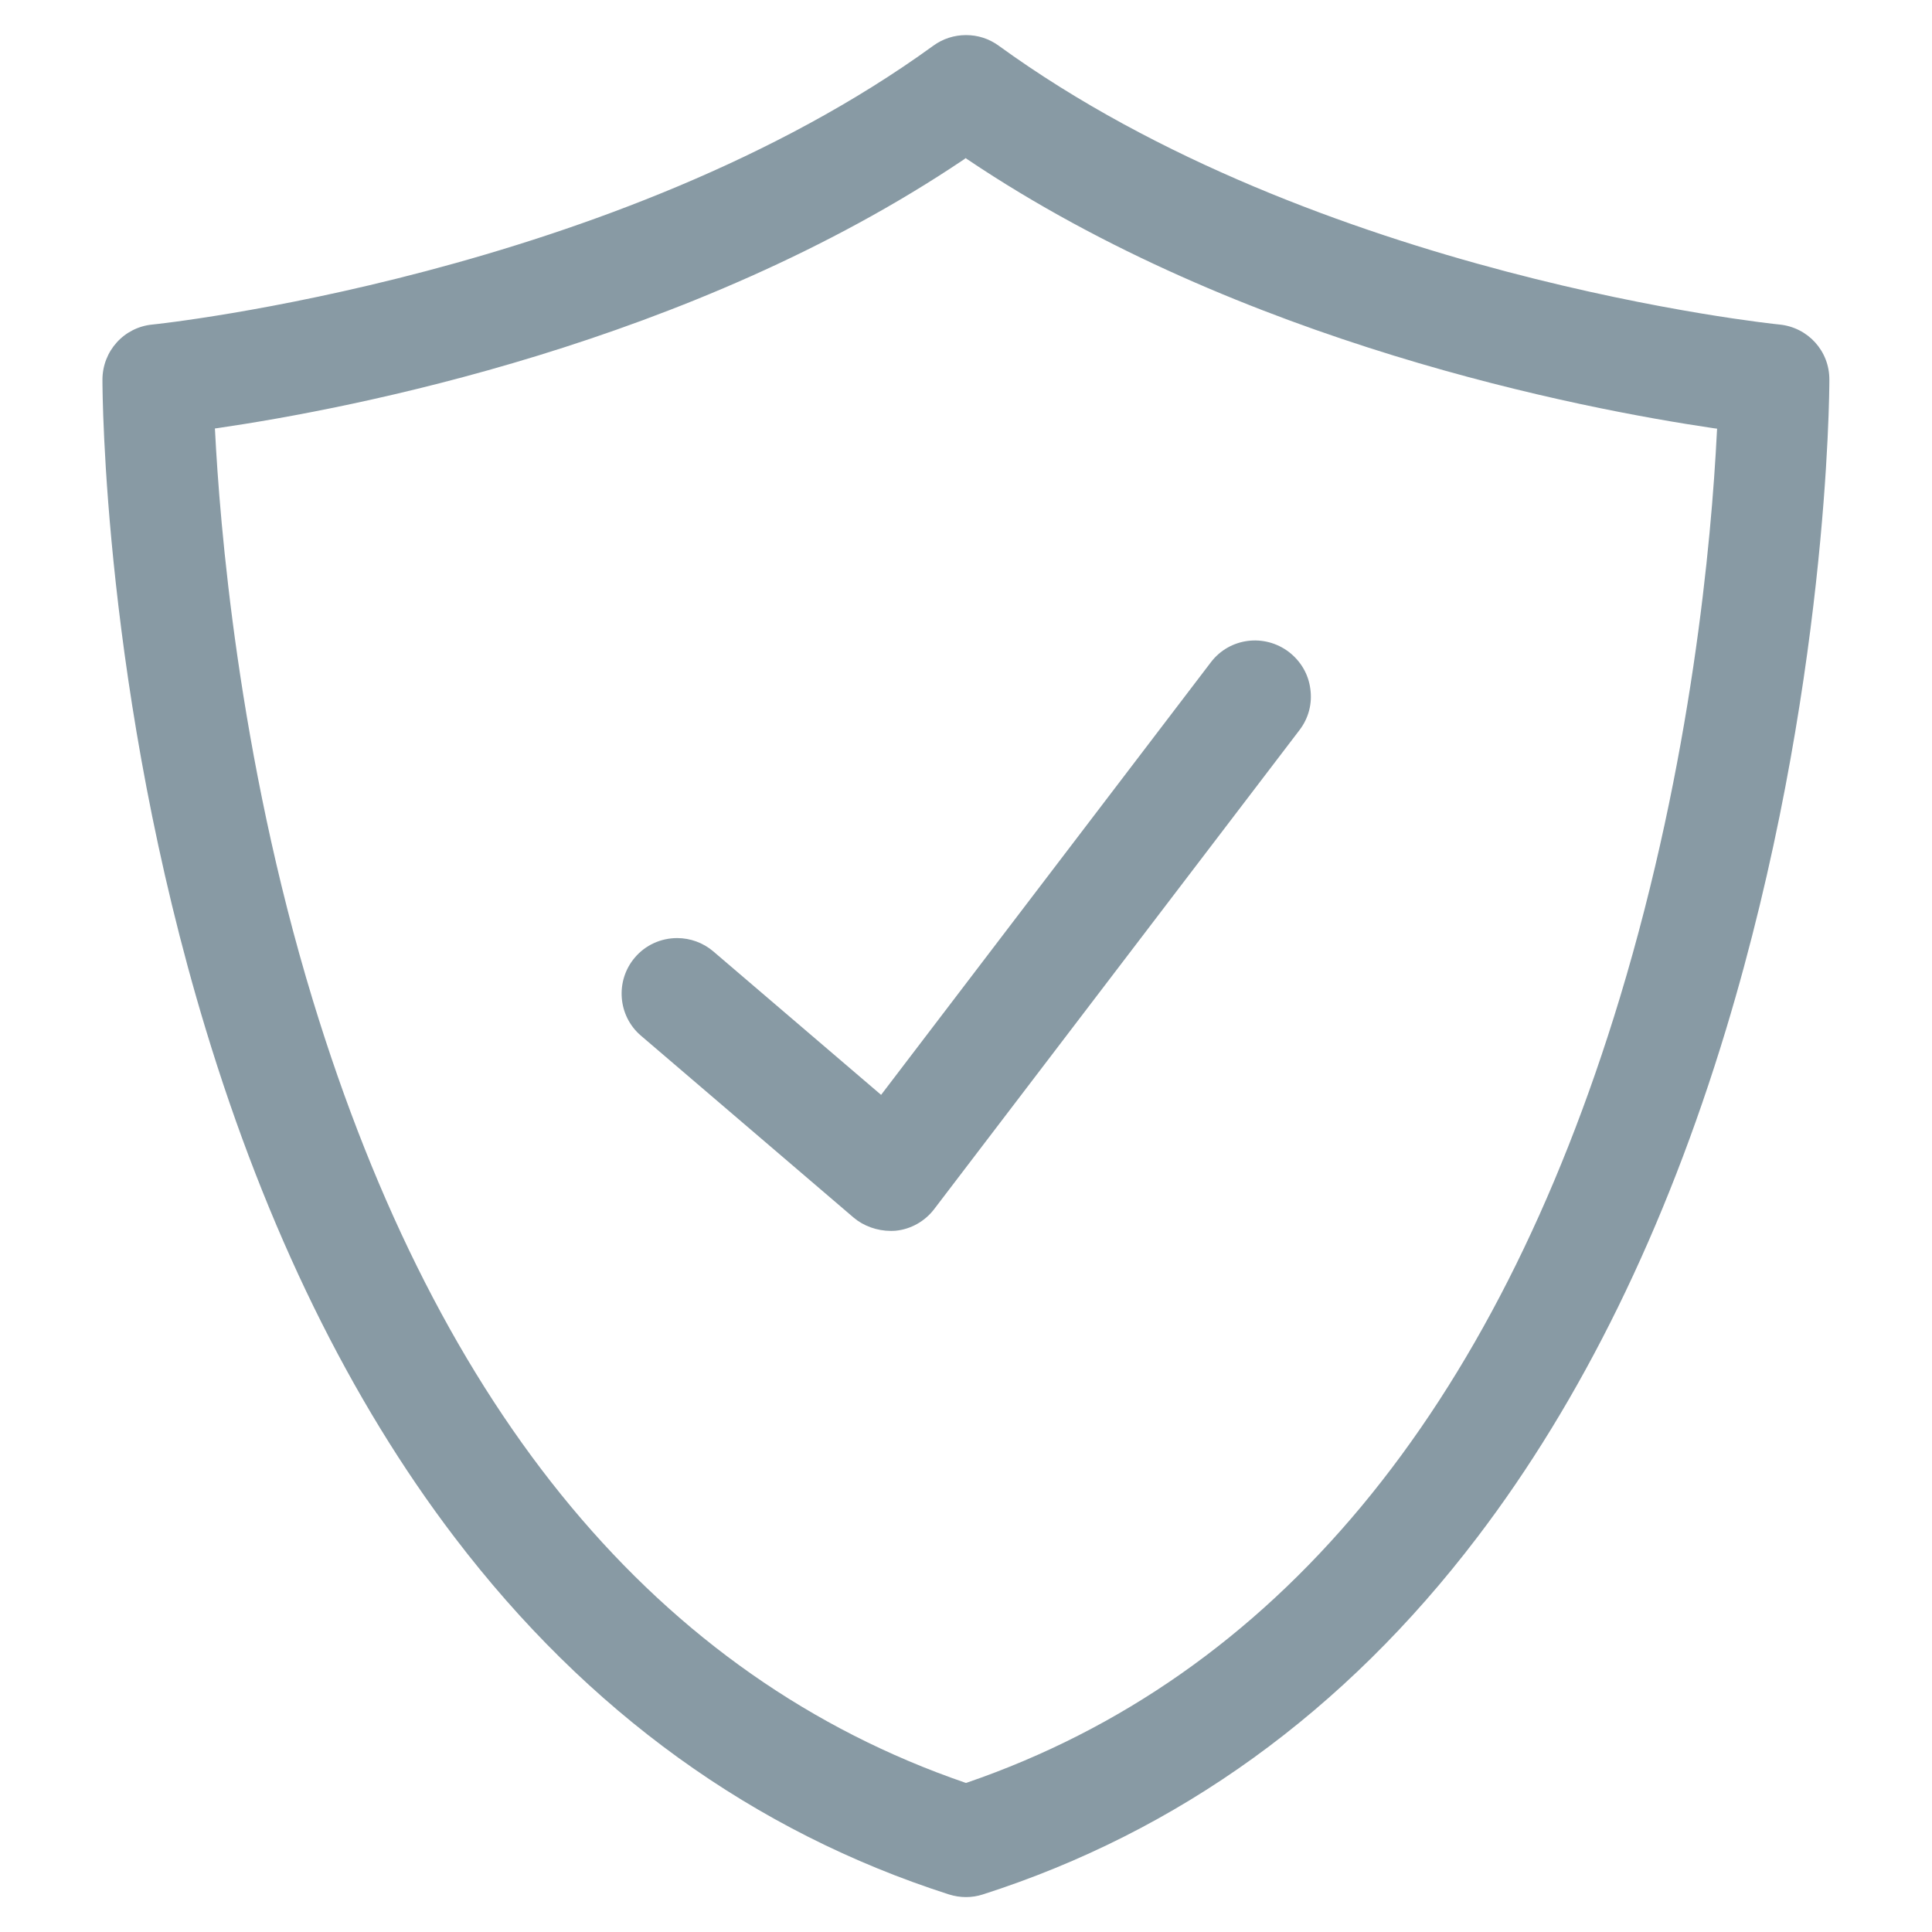<?xml version="1.0" standalone="no"?><!DOCTYPE svg PUBLIC "-//W3C//DTD SVG 1.1//EN" "http://www.w3.org/Graphics/SVG/1.1/DTD/svg11.dtd"><svg t="1659247802707" class="icon" viewBox="0 0 1024 1024" version="1.1" xmlns="http://www.w3.org/2000/svg" p-id="2234" xmlns:xlink="http://www.w3.org/1999/xlink" width="16" height="16"><defs><style type="text/css">@font-face { font-family: feedback-iconfont; src: url("//at.alicdn.com/t/font_1031158_u69w8yhxdu.woff2?t=1630033759944") format("woff2"), url("//at.alicdn.com/t/font_1031158_u69w8yhxdu.woff?t=1630033759944") format("woff"), url("//at.alicdn.com/t/font_1031158_u69w8yhxdu.ttf?t=1630033759944") format("truetype"); }
</style></defs><path d="M943.1 172c-2.4-0.2-245.1-25.3-413.8-147.8-5.1-3.7-11-5.6-17.3-5.6-6.2 0-12.2 1.9-17.3 5.6C326.9 146 83.3 171.8 80.9 172c-15.2 1.4-26.6 14.1-26.6 29.3 0 6.7 0.6 165.8 54.8 344.4 32.1 105.8 76.4 196.4 131.9 269.2 70.3 92.3 158.5 156 262 189.2 2.9 0.9 5.9 1.4 9 1.4s6.1-0.5 8.9-1.4c103.6-33.2 191.7-96.8 262-189.2 55.4-72.7 99.8-163.2 131.9-269.2 54.1-178.6 54.8-337.7 54.8-344.4C969.7 186.1 958.3 173.5 943.1 172zM910.1 227.2l-0.1 1.6c-2.9 58.1-13.4 174.4-51.4 299.9-66.7 220.1-183.1 360.1-346 416.1L512 945l-0.6-0.2C349 888.9 232.7 749.4 165.8 530.1c-39.8-130.5-49.4-254.2-51.8-301.4l-0.1-1.6 1.5-0.2c70.6-10.3 250.5-44.8 395.5-142.4l0.9-0.7 1 0.7C658 182.1 837.9 216.6 908.5 227L910.1 227.2z" p-id="2235" fill="#889aa4"></path><path d="M641.8 351 467 580.3l-89-76.1c-5.3-4.5-12.1-7-19.1-7-8.6 0-16.8 3.7-22.4 10.3-10.5 12.3-9.1 31 3.3 41.5l112.7 96.4c5.2 4.4 12.4 7 19.6 7 0.9 0 1.8 0 2.7-0.1 8-0.8 15.4-5 20.3-11.4l193.7-254c4.8-6.3 6.8-14 5.7-21.8-1-7.8-5.1-14.7-11.3-19.5C670.1 335.6 651.6 338.1 641.8 351z" p-id="2236" fill="#889aa4"></path></svg>